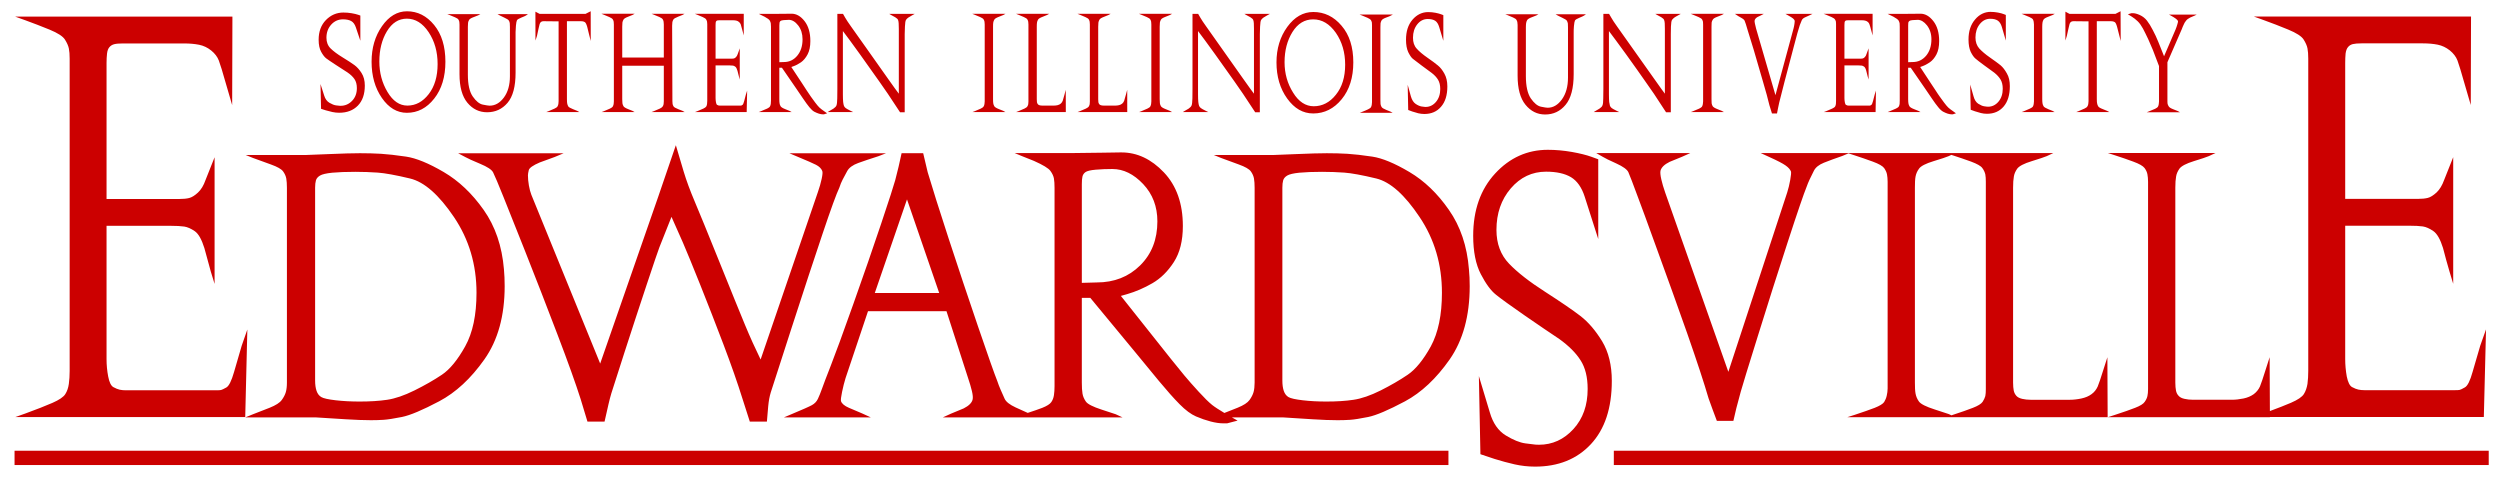 <?xml version="1.0" encoding="UTF-8" standalone="no"?>
<svg xmlns:rdf="http://www.w3.org/1999/02/22-rdf-syntax-ns#" xmlns="http://www.w3.org/2000/svg" xml:space="preserve" viewBox="0 0 193.512 37.248" version="1.1" xmlns:cc="http://creativecommons.org/ns#" xmlns:dc="http://purl.org/dc/elements/1.1/"><g transform="matrix(1.25 0 0 -1.25 -227.62 194.18)"><g><path d="m282.03 126.99h54.177m-153.21 0h88.792" stroke="#c00" stroke-width="0.886" fill="none"/><path d="m45.73 0.865l-0.394 0.201h-3.566l-0.319-0.168 0.004 2.236 0.117-0.359c0.019-0.064 0.057-0.243 0.116-0.541 0.057-0.297 0.112-0.467 0.162-0.508 0.048-0.043 0.087-0.068 0.117-0.076 0.029-0.009 0.064-0.014 0.109-0.014l1.17 0.012v5.982 0.084 0.111c0 0.072-0.005 0.145-0.017 0.215-0.013 0.071-0.036 0.135-0.067 0.191-0.031 0.056-0.106 0.111-0.223 0.166-0.115 0.056-0.273 0.126-0.474 0.205l-0.172 0.066h2.559l-0.163-0.09c-0.016-0.01-0.125-0.057-0.332-0.135-0.206-0.08-0.327-0.152-0.365-0.217-0.036-0.066-0.062-0.134-0.076-0.201-0.016-0.066-0.025-0.187-0.025-0.359v-6.031h0.998 0.049c0.03 0 0.074 0.002 0.134 0.006 0.059 0.004 0.124 0.022 0.194 0.059 0.07 0.035 0.134 0.16 0.195 0.371 0.044 0.185 0.088 0.367 0.133 0.547l0.14 0.549-0.004-2.303zm118.42 0l-0.39 0.201h-3.57l-0.31-0.168v2.236l0.11-0.359c0.02-0.064 0.06-0.243 0.12-0.541s0.11-0.467 0.16-0.508c0.05-0.043 0.09-0.068 0.12-0.076 0.03-0.009 0.06-0.014 0.11-0.014l1.17 0.012v5.982 0.084 0.111c0 0.072-0.01 0.145-0.02 0.215-0.01 0.071-0.03 0.135-0.07 0.191-0.03 0.056-0.1 0.111-0.22 0.166-0.11 0.056-0.27 0.126-0.47 0.205l-0.17 0.066h2.56l-0.17-0.09c-0.01-0.01-0.12-0.057-0.33-0.135-0.21-0.08-0.33-0.152-0.36-0.217-0.04-0.066-0.07-0.134-0.08-0.201-0.02-0.066-0.03-0.187-0.03-0.359v-6.031h1 0.05c0.03 0 0.08 0.002 0.13 0.006 0.06 0.004 0.13 0.022 0.2 0.059 0.07 0.035 0.13 0.16 0.19 0.371 0.05 0.185 0.09 0.367 0.14 0.547l0.14 0.549-0.01-2.303zm-132.64 0.004c-0.753 0-1.396 0.385-1.934 1.152-0.537 0.767-0.806 1.684-0.806 2.752 0 1.097 0.265 2.032 0.796 2.801 0.532 0.769 1.176 1.152 1.936 1.152 0.834 0 1.538-0.365 2.115-1.1 0.578-0.733 0.867-1.685 0.867-2.854 0-1.188-0.291-2.133-0.871-2.842-0.58-0.708-1.279-1.062-2.103-1.062zm122.59 0.043c-0.47 0-0.88 0.196-1.21 0.59-0.34 0.393-0.51 0.911-0.51 1.551 0 0.394 0.06 0.712 0.17 0.953 0.12 0.242 0.24 0.414 0.36 0.516 0.11 0.101 0.34 0.275 0.67 0.519s0.6 0.441 0.8 0.582c0.21 0.169 0.37 0.345 0.48 0.527 0.11 0.184 0.17 0.421 0.17 0.715 0 0.404-0.11 0.738-0.33 0.998s-0.49 0.391-0.8 0.391c-0.03 0-0.05 0.001-0.08-0.002-0.03-0.001-0.1-0.013-0.23-0.031-0.13-0.019-0.28-0.086-0.46-0.199-0.17-0.115-0.29-0.306-0.36-0.572l-0.26-0.91 0.04 1.951 0.33 0.119c0.15 0.052 0.31 0.097 0.46 0.135s0.31 0.057 0.47 0.057c0.54 0 0.97-0.188 1.29-0.561 0.32-0.374 0.48-0.899 0.48-1.578 0-0.39-0.07-0.718-0.23-0.986-0.15-0.269-0.31-0.478-0.49-0.631-0.19-0.152-0.46-0.353-0.82-0.602-0.36-0.25-0.63-0.484-0.83-0.701-0.19-0.217-0.29-0.499-0.29-0.844 0-0.412 0.11-0.756 0.33-1.035 0.22-0.276 0.49-0.416 0.81-0.416 0.25 0 0.44 0.045 0.58 0.137 0.14 0.092 0.25 0.257 0.32 0.49l0.31 1.061v-1.986l-0.16-0.062c-0.11-0.045-0.26-0.085-0.45-0.121-0.19-0.035-0.37-0.053-0.56-0.053zm-52.44 0.012c-0.78 0-1.45 0.384-2.008 1.15-0.558 0.769-0.838 1.684-0.838 2.75 0 1.096 0.276 2.03 0.829 2.799 0.557 0.769 1.217 1.154 2.017 1.154 0.86 0 1.6-0.368 2.2-1.101 0.6-0.733 0.9-1.684 0.9-2.852 0-1.186-0.3-2.132-0.91-2.84-0.6-0.708-1.33-1.061-2.19-1.061zm8.9 0.006c-0.47 0-0.88 0.196-1.22 0.59-0.34 0.393-0.5 0.911-0.5 1.551 0 0.394 0.06 0.713 0.17 0.955 0.12 0.241 0.23 0.412 0.35 0.514 0.12 0.101 0.35 0.275 0.68 0.519s0.59 0.441 0.79 0.582c0.22 0.169 0.38 0.345 0.49 0.527 0.11 0.184 0.17 0.421 0.17 0.715 0 0.404-0.11 0.737-0.33 0.998-0.22 0.26-0.49 0.391-0.8 0.391-0.03 0-0.06-0.001-0.08-0.004-0.03-0.001-0.11-0.013-0.24-0.031-0.12-0.019-0.28-0.084-0.45-0.197-0.17-0.115-0.29-0.306-0.37-0.572l-0.25-0.91 0.04 1.951 0.32 0.119c0.16 0.052 0.31 0.096 0.46 0.135 0.16 0.036 0.31 0.055 0.47 0.055 0.54 0 0.97-0.186 1.29-0.559 0.33-0.374 0.49-0.899 0.49-1.578 0-0.39-0.08-0.72-0.23-0.988-0.15-0.269-0.31-0.476-0.5-0.629-0.18-0.152-0.45-0.353-0.81-0.602-0.36-0.25-0.64-0.484-0.83-0.701-0.2-0.217-0.29-0.499-0.29-0.844 0-0.412 0.11-0.758 0.33-1.037 0.22-0.276 0.49-0.414 0.81-0.414 0.24 0 0.44 0.045 0.58 0.137 0.14 0.092 0.24 0.256 0.31 0.488l0.32 1.062v-1.986l-0.16-0.062c-0.12-0.045-0.27-0.085-0.45-0.121-0.19-0.035-0.37-0.053-0.56-0.053zm-83.964 0.035c-0.529 0-0.982 0.193-1.36 0.58-0.376 0.386-0.564 0.895-0.564 1.525 0 0.386 0.064 0.698 0.195 0.936 0.13 0.237 0.262 0.408 0.393 0.508 0.132 0.1 0.383 0.269 0.752 0.51 0.367 0.241 0.663 0.432 0.886 0.572 0.243 0.165 0.425 0.34 0.547 0.519 0.123 0.181 0.186 0.416 0.186 0.703 0 0.398-0.122 0.724-0.367 0.979-0.247 0.258-0.545 0.387-0.895 0.387-0.03 0-0.061-0.003-0.09-0.004-0.03-0.001-0.116-0.012-0.261-0.029-0.143-0.019-0.313-0.085-0.506-0.197s-0.33-0.299-0.41-0.56l-0.286-0.895 0.043 1.918 0.364 0.117c0.175 0.051 0.346 0.095 0.517 0.133 0.171 0.036 0.347 0.055 0.526 0.055 0.601 0 1.081-0.184 1.441-0.551 0.359-0.367 0.539-0.885 0.539-1.553 0-0.384-0.084-0.706-0.252-0.971-0.167-0.264-0.353-0.47-0.558-0.619-0.204-0.15-0.507-0.345-0.909-0.592-0.401-0.245-0.71-0.476-0.927-0.689-0.217-0.214-0.325-0.49-0.325-0.83 0-0.405 0.123-0.744 0.37-1.018 0.246-0.271 0.548-0.408 0.908-0.408 0.27 0 0.484 0.045 0.642 0.135 0.159 0.09 0.276 0.251 0.354 0.48l0.351 1.043v-1.951l-0.177-0.062c-0.129-0.044-0.297-0.084-0.506-0.119-0.208-0.035-0.415-0.051-0.621-0.051zm138.39 0.051l-0.27 0.084 0.3 0.182c0.16 0.096 0.31 0.218 0.46 0.361 0.15 0.144 0.28 0.333 0.41 0.568 0.12 0.236 0.26 0.505 0.4 0.809 0.14 0.304 0.26 0.58 0.36 0.83l0.48 1.258v2.541 0.084 0.111c0 0.07-0.01 0.143-0.02 0.213-0.01 0.071-0.03 0.133-0.06 0.19-0.03 0.056-0.11 0.113-0.22 0.168-0.12 0.056-0.28 0.124-0.48 0.201l-0.17 0.068h2.57l-0.16-0.09c-0.02-0.011-0.13-0.056-0.34-0.135-0.21-0.079-0.33-0.156-0.37-0.232-0.05-0.076-0.08-0.148-0.09-0.217-0.01-0.069-0.01-0.174-0.01-0.316v-2.883l1.12-2.576c0.03-0.085 0.07-0.189 0.13-0.312 0.05-0.122 0.11-0.232 0.19-0.324 0.07-0.094 0.18-0.175 0.32-0.246 0.12-0.048 0.23-0.096 0.34-0.145l0.17-0.084h-2.15l0.13 0.068c0.35 0.19 0.54 0.334 0.57 0.436 0.01 0.033-0.01 0.116-0.05 0.248-0.04 0.131-0.08 0.269-0.14 0.406l-0.89 2.068-0.44-1.1c-0.13-0.321-0.27-0.629-0.43-0.924-0.15-0.295-0.3-0.538-0.45-0.731s-0.34-0.336-0.55-0.434-0.4-0.146-0.55-0.146h-0.11zm-103.71 0.039c-0.03 0-0.182 0.001-0.459 0.006-0.276 0.004-0.512 0.006-0.705 0.006h-1.367l0.164 0.084c0.051 0.026 0.149 0.074 0.289 0.141 0.215 0.116 0.346 0.213 0.391 0.291 0.046 0.077 0.072 0.15 0.082 0.219 0.01 0.07 0.015 0.158 0.015 0.266v5.562 0.141c0 0.099-0.005 0.186-0.015 0.264-0.01 0.076-0.031 0.141-0.063 0.197-0.032 0.058-0.103 0.112-0.215 0.166-0.111 0.055-0.273 0.123-0.484 0.205l-0.174 0.068h2.555l-0.16-0.09c-0.014-0.007-0.124-0.052-0.33-0.133-0.205-0.08-0.329-0.157-0.371-0.231-0.043-0.072-0.07-0.15-0.08-0.229-0.013-0.079-0.018-0.187-0.018-0.32v-2.432h0.201l1.098 1.596c0.17 0.255 0.351 0.519 0.539 0.793 0.186 0.274 0.348 0.495 0.488 0.668 0.141 0.174 0.271 0.291 0.389 0.353 0.119 0.061 0.235 0.11 0.347 0.146 0.114 0.035 0.212 0.053 0.297 0.053h0.096l0.246-0.08-0.197-0.137c-0.19-0.131-0.325-0.236-0.406-0.314-0.082-0.079-0.188-0.206-0.321-0.381-0.132-0.175-0.246-0.331-0.34-0.467-0.093-0.135-0.201-0.295-0.322-0.478-0.121-0.185-0.237-0.365-0.353-0.543l-0.834-1.264 0.148-0.053c0.203-0.07 0.404-0.174 0.602-0.312 0.197-0.139 0.367-0.343 0.509-0.609 0.144-0.269 0.215-0.613 0.215-1.035 0-0.644-0.15-1.159-0.449-1.543-0.3-0.383-0.635-0.574-1.008-0.574zm87.381 0c-0.03 0-0.19 0.001-0.46 0.006-0.28 0.004-0.51 0.006-0.71 0.006h-1.37l0.17 0.084c0.05 0.026 0.15 0.074 0.29 0.141 0.21 0.116 0.34 0.213 0.39 0.291 0.04 0.077 0.07 0.15 0.08 0.219 0.01 0.07 0.01 0.158 0.01 0.266v5.562 0.141c0 0.099 0 0.186-0.01 0.264-0.01 0.076-0.03 0.141-0.06 0.197-0.03 0.058-0.11 0.112-0.22 0.166-0.11 0.055-0.27 0.123-0.48 0.205l-0.17 0.068h2.55l-0.16-0.09c-0.02-0.007-0.12-0.052-0.33-0.133-0.21-0.08-0.33-0.157-0.37-0.231-0.04-0.072-0.07-0.15-0.08-0.229-0.01-0.079-0.02-0.187-0.02-0.32v-2.432h0.2l1.1 1.596c0.17 0.255 0.35 0.519 0.54 0.793 0.18 0.274 0.35 0.495 0.49 0.668 0.14 0.174 0.27 0.291 0.39 0.353 0.12 0.061 0.23 0.11 0.34 0.146 0.12 0.035 0.22 0.053 0.3 0.053h0.1l0.24-0.08-0.19-0.137c-0.19-0.131-0.33-0.236-0.41-0.314-0.08-0.079-0.19-0.206-0.32-0.381s-0.25-0.331-0.34-0.467c-0.1-0.135-0.2-0.295-0.32-0.478-0.12-0.185-0.24-0.365-0.36-0.543l-0.83-1.264 0.15-0.053c0.2-0.07 0.4-0.174 0.6-0.312 0.2-0.139 0.37-0.343 0.51-0.609 0.14-0.269 0.21-0.613 0.21-1.035 0-0.644-0.15-1.159-0.45-1.543-0.3-0.383-0.63-0.574-1-0.574zm-102.08 0.012l0.17 0.068c0.142 0.056 0.285 0.116 0.428 0.18 0.142 0.064 0.231 0.123 0.267 0.183 0.037 0.06 0.06 0.122 0.069 0.182 0.01 0.06 0.013 0.13 0.013 0.213v0.109 0.105 5.524 0.092 0.121c0 0.071-0.005 0.14-0.017 0.207-0.013 0.068-0.035 0.13-0.065 0.184-0.03 0.055-0.104 0.11-0.222 0.166-0.118 0.056-0.275 0.124-0.473 0.203l-0.17 0.066h2.553l-0.16-0.09c-0.015-0.007-0.125-0.052-0.33-0.133-0.207-0.08-0.331-0.158-0.373-0.231-0.043-0.074-0.069-0.15-0.081-0.229-0.01-0.079-0.015-0.185-0.015-0.318v-2.588h3.219v2.588 0.172c0 0.083-0.006 0.154-0.016 0.213-0.009 0.059-0.031 0.115-0.065 0.174-0.034 0.058-0.109 0.116-0.224 0.172-0.115 0.056-0.273 0.124-0.473 0.203l-0.172 0.066h2.563l-0.16-0.09c-0.018-0.011-0.129-0.055-0.336-0.133-0.208-0.08-0.33-0.154-0.367-0.219-0.038-0.066-0.062-0.126-0.071-0.184-0.01-0.059-0.015-0.133-0.015-0.223v-0.152l-0.02-5.604v-0.078c0-0.117 0.006-0.207 0.018-0.274 0.011-0.065 0.036-0.131 0.076-0.201 0.04-0.069 0.163-0.144 0.369-0.223 0.206-0.079 0.318-0.123 0.338-0.135l0.162-0.09h-2.557l0.172 0.068c0.148 0.056 0.292 0.116 0.432 0.18 0.14 0.064 0.229 0.123 0.264 0.183 0.036 0.06 0.057 0.122 0.066 0.184 0.01 0.061 0.016 0.13 0.016 0.209v0.176 2.387h-3.219v-2.387c0-0.14 0.005-0.248 0.015-0.324 0.012-0.076 0.041-0.15 0.084-0.227 0.044-0.074 0.159-0.147 0.346-0.217 0.186-0.069 0.304-0.116 0.354-0.143l0.162-0.09h-2.555zm7.225 0l0.172 0.068c0.142 0.056 0.285 0.116 0.427 0.18 0.143 0.064 0.232 0.126 0.268 0.188 0.036 0.062 0.059 0.118 0.068 0.168 0.01 0.05 0.016 0.115 0.016 0.193v0.102 0.102 5.564 0.162c0 0.091-0.006 0.172-0.016 0.248-0.009 0.074-0.029 0.14-0.06 0.193-0.033 0.055-0.108 0.11-0.227 0.166-0.119 0.056-0.277 0.124-0.474 0.203l-0.174 0.066h4.002l0.037-1.664-0.1 0.314c-0.045 0.164-0.087 0.332-0.131 0.502-0.043 0.169-0.089 0.267-0.134 0.295-0.047 0.029-0.077 0.045-0.092 0.049-0.015 0.004-0.043 0.004-0.08 0.004h-0.08-0.084-1.239-0.09-0.08c-0.038 0-0.072-0.002-0.103-0.01-0.033-0.009-0.07-0.023-0.111-0.047-0.042-0.025-0.07-0.093-0.09-0.203-0.019-0.11-0.03-0.221-0.03-0.328v-2.523h1.106c0.105 0 0.186 0.004 0.242 0.014 0.056 0.009 0.118 0.037 0.182 0.086 0.065 0.048 0.119 0.155 0.166 0.318 0.036 0.149 0.072 0.296 0.111 0.439l0.066 0.236v-2.416l-0.156 0.436c-0.034 0.104-0.078 0.184-0.133 0.24-0.056 0.055-0.104 0.091-0.15 0.103-0.045 0.014-0.103 0.02-0.176 0.02h-0.092-0.091-1.075v-2.475-0.123c0-0.065 0.002-0.123 0.008-0.178 0.005-0.054 0.019-0.096 0.041-0.123 0.023-0.029 0.051-0.049 0.086-0.059 0.034-0.009 0.084-0.014 0.151-0.014h0.134 0.924c0.098 0 0.184 0.01 0.262 0.027 0.076 0.016 0.147 0.053 0.211 0.109 0.062 0.056 0.108 0.118 0.133 0.189 0.025 0.071 0.064 0.22 0.123 0.445l0.107 0.406 0.002-1.676h-3.777zm11.021 0v5.799c0 0.226-0.003 0.473-0.008 0.744-0.006 0.273-0.025 0.452-0.06 0.541-0.035 0.087-0.112 0.171-0.231 0.25-0.107 0.064-0.214 0.127-0.322 0.189l-0.129 0.08h1.975l-0.209-0.102c-0.189-0.094-0.316-0.164-0.377-0.213-0.061-0.049-0.105-0.105-0.129-0.17-0.025-0.062-0.044-0.161-0.061-0.297-0.013-0.134-0.021-0.331-0.021-0.59v-0.213-0.236-4.451c0.272 0.351 0.714 0.953 1.326 1.803 0.611 0.85 1.109 1.55 1.492 2.1 0.384 0.551 0.606 0.871 0.668 0.961 0.063 0.089 0.374 0.562 0.938 1.42h0.361v-5.828-0.074-0.144c0-0.105 0.006-0.301 0.018-0.586 0.011-0.284 0.039-0.46 0.088-0.525 0.048-0.065 0.104-0.12 0.171-0.168 0.067-0.046 0.163-0.104 0.288-0.172l0.21-0.117h-1.972l0.129 0.078c0.067 0.041 0.178 0.103 0.332 0.182 0.122 0.075 0.199 0.145 0.222 0.211 0.025 0.065 0.041 0.151 0.047 0.26 0.008 0.109 0.012 0.254 0.012 0.434v0.324 0.316 4.373c-0.095-0.116-0.383-0.515-0.865-1.197-0.483-0.681-1.025-1.449-1.625-2.299-0.602-0.85-1.005-1.421-1.211-1.707-0.204-0.286-0.355-0.514-0.453-0.684-0.098-0.171-0.153-0.269-0.166-0.291h-0.438zm10.451 0l0.174 0.068c0.143 0.056 0.285 0.116 0.43 0.18 0.142 0.064 0.232 0.123 0.267 0.183 0.037 0.06 0.06 0.122 0.069 0.182 0.01 0.06 0.015 0.13 0.015 0.213v0.109 0.105 5.524 0.092 0.121c0 0.071-0.007 0.14-0.019 0.207-0.011 0.068-0.033 0.13-0.063 0.184-0.031 0.055-0.105 0.11-0.222 0.166-0.119 0.056-0.277 0.124-0.473 0.203l-0.174 0.066h2.555l-0.16-0.09c-0.014-0.007-0.124-0.052-0.33-0.133-0.207-0.08-0.331-0.158-0.373-0.231-0.043-0.074-0.069-0.149-0.08-0.227-0.012-0.079-0.016-0.185-0.016-0.32v-5.604c0-0.139 0.004-0.246 0.016-0.322 0.011-0.077 0.04-0.153 0.084-0.229 0.043-0.075 0.16-0.147 0.347-0.217 0.186-0.069 0.304-0.116 0.354-0.143l0.162-0.09h-2.563zm3.389 0l0.174 0.068c0.142 0.056 0.283 0.116 0.426 0.18 0.142 0.064 0.231 0.123 0.267 0.183 0.035 0.06 0.06 0.122 0.069 0.182 0.01 0.06 0.015 0.13 0.015 0.213v0.109 0.105 5.562 0.191c0 0.081-0.005 0.15-0.015 0.201-0.009 0.052-0.031 0.107-0.065 0.166-0.032 0.059-0.109 0.116-0.226 0.172-0.118 0.056-0.274 0.124-0.471 0.203l-0.174 0.066h3.844l-0.004-1.723-0.098 0.371c-0.057 0.226-0.103 0.384-0.135 0.473-0.032 0.089-0.081 0.16-0.146 0.219-0.068 0.058-0.146 0.101-0.242 0.125-0.098 0.024-0.191 0.035-0.28 0.035h-0.921c-0.074 0-0.143-0.008-0.205-0.025-0.062-0.016-0.109-0.047-0.141-0.09-0.031-0.044-0.053-0.093-0.063-0.15s-0.013-0.136-0.013-0.229v-5.607c0-0.139 0.005-0.246 0.017-0.322 0.01-0.077 0.037-0.155 0.082-0.231 0.044-0.075 0.16-0.146 0.346-0.215 0.188-0.07 0.304-0.118 0.354-0.145l0.162-0.09h-2.557zm4.756 0l0.174 0.068c0.141 0.056 0.284 0.116 0.427 0.18 0.143 0.064 0.232 0.123 0.268 0.183 0.035 0.06 0.056 0.122 0.066 0.182 0.009 0.06 0.014 0.13 0.014 0.213v0.109 0.105 5.562 0.191c0 0.081-0.005 0.15-0.014 0.201-0.01 0.052-0.03 0.107-0.062 0.166-0.034 0.059-0.109 0.116-0.227 0.172-0.117 0.056-0.275 0.124-0.472 0.203l-0.174 0.066h3.844l-0.002-1.723-0.1 0.371c-0.059 0.226-0.102 0.384-0.135 0.473-0.031 0.089-0.08 0.16-0.146 0.219-0.066 0.058-0.148 0.101-0.244 0.125-0.097 0.024-0.188 0.035-0.276 0.035h-0.924c-0.075 0-0.142-0.008-0.205-0.025-0.062-0.016-0.109-0.047-0.14-0.09-0.032-0.044-0.053-0.093-0.063-0.15s-0.013-0.136-0.013-0.229v-5.607c0-0.139 0.004-0.246 0.015-0.322 0.011-0.077 0.04-0.155 0.084-0.231s0.16-0.146 0.346-0.215c0.186-0.07 0.305-0.118 0.355-0.145l0.161-0.09h-2.557zm4.756 0l0.174 0.068c0.142 0.056 0.286 0.116 0.429 0.18 0.143 0.064 0.233 0.123 0.268 0.183 0.036 0.06 0.058 0.122 0.068 0.182 0.009 0.06 0.014 0.13 0.014 0.213v0.109 0.105 5.524 0.092 0.121c0 0.071-0.005 0.14-0.018 0.207-0.011 0.068-0.033 0.13-0.062 0.184-0.031 0.055-0.105 0.11-0.223 0.166-0.119 0.056-0.276 0.124-0.473 0.203l-0.171 0.066h2.552l-0.16-0.09c-0.014-0.007-0.124-0.052-0.328-0.133-0.206-0.08-0.332-0.158-0.375-0.231-0.042-0.074-0.07-0.149-0.08-0.227-0.011-0.079-0.016-0.185-0.016-0.32v-5.604c0-0.139 0.005-0.246 0.016-0.322 0.01-0.077 0.04-0.153 0.084-0.229s0.16-0.147 0.348-0.217c0.186-0.069 0.303-0.116 0.353-0.143l0.16-0.09h-2.56zm4.138 0v5.799c0 0.226-0.001 0.473-0.007 0.744-0.007 0.273-0.026 0.452-0.061 0.541-0.035 0.087-0.11 0.171-0.228 0.25-0.108 0.064-0.216 0.127-0.325 0.189l-0.129 0.08h1.977l-0.211-0.102c-0.189-0.094-0.314-0.164-0.375-0.213-0.061-0.049-0.106-0.105-0.131-0.17-0.025-0.062-0.044-0.161-0.06-0.297-0.014-0.134-0.022-0.331-0.022-0.59v-0.213-0.236-4.451c0.273 0.351 0.713 0.953 1.326 1.803 0.612 0.85 1.111 1.55 1.494 2.1 0.383 0.551 0.605 0.871 0.666 0.961 0.063 0.089 0.375 0.562 0.938 1.42h0.361v-5.828-0.074-0.144c0-0.105 0.008-0.301 0.018-0.586 0.011-0.284 0.041-0.46 0.09-0.525 0.048-0.065 0.103-0.12 0.17-0.168 0.067-0.046 0.163-0.104 0.287-0.172l0.213-0.117h-1.973l0.127 0.078c0.069 0.041 0.18 0.103 0.334 0.182 0.122 0.075 0.196 0.145 0.221 0.211 0.025 0.065 0.042 0.151 0.048 0.26 0.008 0.109 0.01 0.254 0.01 0.434v0.324 0.316 4.373c-0.094-0.116-0.383-0.515-0.865-1.197-0.483-0.681-1.025-1.449-1.625-2.299-0.601-0.85-1.003-1.421-1.207-1.707-0.206-0.286-0.358-0.514-0.455-0.684-0.098-0.171-0.154-0.269-0.168-0.291h-0.438zm31.804 0v5.799c0 0.226 0 0.473-0.01 0.744 0 0.273-0.02 0.452-0.06 0.541-0.03 0.087-0.11 0.171-0.23 0.25-0.1 0.064-0.21 0.127-0.32 0.189l-0.13 0.08h1.98l-0.21-0.102c-0.19-0.094-0.32-0.164-0.38-0.213-0.06-0.049-0.1-0.105-0.13-0.17-0.02-0.062-0.04-0.161-0.06-0.297-0.01-0.134-0.02-0.331-0.02-0.59v-0.213-0.236-4.451c0.27 0.351 0.71 0.953 1.33 1.803 0.61 0.85 1.11 1.55 1.49 2.1 0.38 0.551 0.6 0.871 0.67 0.961 0.06 0.089 0.37 0.562 0.93 1.42h0.37v-5.828-0.074-0.144c0-0.105 0-0.301 0.01-0.586 0.01-0.284 0.04-0.46 0.09-0.525s0.11-0.12 0.17-0.168c0.07-0.046 0.16-0.104 0.29-0.172l0.21-0.117h-1.97l0.13 0.078c0.07 0.041 0.18 0.103 0.33 0.182 0.12 0.075 0.2 0.145 0.22 0.211 0.03 0.065 0.04 0.151 0.05 0.26 0.01 0.109 0.01 0.254 0.01 0.434v0.324 0.316 4.373c-0.09-0.116-0.38-0.515-0.86-1.197-0.49-0.681-1.03-1.449-1.63-2.299s-1-1.421-1.21-1.707c-0.2-0.286-0.36-0.514-0.45-0.684-0.1-0.171-0.16-0.269-0.17-0.291h-0.44zm6.77 0l0.17 0.068c0.14 0.056 0.29 0.116 0.43 0.18 0.14 0.064 0.23 0.123 0.27 0.183 0.03 0.06 0.06 0.122 0.07 0.182 0 0.06 0.01 0.13 0.01 0.213v0.109 0.105 5.524 0.092 0.121c0 0.071-0.01 0.14-0.02 0.207s-0.03 0.13-0.06 0.184c-0.03 0.055-0.11 0.11-0.22 0.166-0.12 0.056-0.28 0.124-0.48 0.203l-0.17 0.066h2.56l-0.16-0.09c-0.02-0.007-0.13-0.052-0.33-0.133-0.21-0.08-0.33-0.158-0.38-0.231-0.04-0.074-0.07-0.149-0.08-0.227-0.01-0.079-0.01-0.185-0.01-0.32v-5.604c0-0.139 0-0.246 0.01-0.322 0.01-0.077 0.04-0.153 0.09-0.229 0.04-0.075 0.15-0.147 0.34-0.217 0.19-0.069 0.31-0.116 0.36-0.143l0.16-0.09h-2.56zm3.41 0l0.16 0.107c0.05 0.04 0.16 0.105 0.32 0.193 0.16 0.087 0.26 0.171 0.28 0.25 0.03 0.079 0.06 0.161 0.09 0.25 0.03 0.089 0.08 0.244 0.14 0.467 0.07 0.224 0.23 0.733 0.47 1.525 0.23 0.792 0.47 1.594 0.7 2.404 0.24 0.81 0.41 1.432 0.51 1.867 0.06 0.217 0.13 0.433 0.2 0.646h0.39c0.02-0.101 0.04-0.223 0.07-0.365s0.06-0.3 0.1-0.473 0.18-0.709 0.41-1.611c0.23-0.901 0.47-1.799 0.71-2.691 0.23-0.892 0.38-1.419 0.44-1.58 0.02-0.084 0.05-0.16 0.08-0.229 0.02-0.07 0.06-0.154 0.1-0.25 0.04-0.099 0.12-0.175 0.24-0.232 0.12-0.059 0.26-0.123 0.43-0.195l0.17-0.084h-2.1l0.2 0.113c0.19 0.105 0.32 0.185 0.39 0.244 0.07 0.058 0.11 0.116 0.13 0.176 0 0.034 0 0.117-0.02 0.244-0.02 0.127-0.04 0.245-0.07 0.353l-1.4 5.166-1.5-5.16c-0.04-0.14-0.07-0.266-0.09-0.381-0.03-0.115-0.03-0.198-0.02-0.25 0.02-0.094 0.09-0.179 0.21-0.254 0.1-0.049 0.2-0.097 0.3-0.146l0.2-0.105h-2.24zm6.88 0l0.18 0.068c0.14 0.056 0.28 0.116 0.42 0.18 0.15 0.064 0.23 0.126 0.27 0.188 0.04 0.062 0.06 0.118 0.07 0.168s0.01 0.115 0.01 0.193v0.102 0.102 5.564 0.162c0 0.091 0 0.172-0.01 0.248-0.01 0.074-0.03 0.14-0.06 0.193-0.03 0.055-0.11 0.11-0.23 0.166-0.12 0.056-0.28 0.124-0.47 0.203l-0.18 0.066h4.01l0.03-1.664-0.1 0.314c-0.04 0.164-0.09 0.332-0.13 0.502-0.04 0.169-0.09 0.267-0.13 0.295-0.05 0.029-0.08 0.045-0.09 0.049-0.02 0.004-0.05 0.004-0.08 0.004h-0.09-0.08-1.24-0.09-0.08c-0.04 0-0.07-0.002-0.1-0.01-0.03-0.009-0.07-0.023-0.11-0.047-0.04-0.025-0.07-0.093-0.09-0.203s-0.03-0.221-0.03-0.328v-2.523h1.1c0.11 0 0.19 0.004 0.25 0.014 0.05 0.009 0.11 0.037 0.18 0.086 0.06 0.048 0.12 0.155 0.16 0.318 0.04 0.149 0.08 0.296 0.11 0.439l0.07 0.236v-2.416l-0.16 0.436c-0.03 0.104-0.07 0.184-0.13 0.24-0.05 0.055-0.1 0.091-0.15 0.103-0.04 0.014-0.1 0.02-0.17 0.02h-0.1-0.09-1.07v-2.475-0.123c0-0.065 0-0.123 0.01-0.178 0-0.054 0.01-0.096 0.04-0.123 0.02-0.029 0.05-0.049 0.08-0.059 0.04-0.009 0.09-0.014 0.15-0.014h0.14 0.92c0.1 0 0.19 0.01 0.26 0.027 0.08 0.016 0.15 0.053 0.22 0.109 0.06 0.056 0.1 0.118 0.12 0.189 0.03 0.071 0.07 0.22 0.13 0.445l0.11 0.406v-1.676h-3.78zm15.32 0l0.17 0.068c0.14 0.056 0.29 0.116 0.43 0.18 0.14 0.064 0.23 0.123 0.27 0.183 0.03 0.06 0.05 0.122 0.06 0.182s0.02 0.13 0.02 0.213v0.109 0.105 5.524 0.092 0.121c0 0.071-0.01 0.14-0.02 0.207s-0.03 0.13-0.06 0.184c-0.03 0.055-0.11 0.11-0.23 0.166-0.11 0.056-0.27 0.124-0.47 0.203l-0.17 0.066h2.55l-0.16-0.09c-0.01-0.007-0.12-0.052-0.33-0.133-0.2-0.08-0.33-0.158-0.37-0.231-0.04-0.074-0.07-0.149-0.08-0.227-0.01-0.079-0.02-0.185-0.02-0.32v-5.604c0-0.139 0.01-0.246 0.02-0.322 0.01-0.077 0.04-0.153 0.08-0.229 0.05-0.075 0.16-0.147 0.35-0.217 0.19-0.069 0.31-0.116 0.36-0.143l0.16-0.09h-2.56zm-121.87 0.021l0.172 0.066c0.142 0.056 0.285 0.115 0.428 0.178 0.142 0.062 0.231 0.121 0.267 0.18 0.035 0.058 0.058 0.119 0.068 0.178 0.01 0.059 0.014 0.129 0.014 0.209v0.107 0.1 3.635c0 0.98 0.204 1.716 0.611 2.207 0.408 0.491 0.916 0.736 1.522 0.736 0.641 0 1.17-0.242 1.584-0.729 0.415-0.486 0.623-1.265 0.623-2.336v-3.148c0-0.102 0.009-0.264 0.027-0.484 0.02-0.22 0.047-0.362 0.08-0.426 0.035-0.061 0.148-0.13 0.338-0.205 0.192-0.076 0.313-0.128 0.362-0.162l0.152-0.105h-2.356l0.174 0.1c0.055 0.033 0.176 0.091 0.364 0.176s0.301 0.159 0.339 0.223c0.038 0.064 0.062 0.131 0.071 0.201 0.007 0.07 0.011 0.167 0.011 0.291v0.066 3.75c0 0.675-0.154 1.222-0.464 1.645-0.313 0.422-0.68 0.633-1.104 0.633-0.086 0-0.26-0.026-0.525-0.08-0.267-0.052-0.528-0.263-0.782-0.629-0.255-0.366-0.38-0.929-0.38-1.686v-3.709c0-0.135 0.005-0.241 0.015-0.316 0.011-0.075 0.039-0.149 0.084-0.223 0.044-0.074 0.16-0.143 0.348-0.211 0.189-0.069 0.307-0.116 0.357-0.141l0.164-0.09h-2.564zm81.901 0.012l0.17 0.066c0.14 0.056 0.28 0.118 0.43 0.182 0.14 0.064 0.23 0.123 0.26 0.183 0.04 0.06 0.06 0.12 0.07 0.18s0.02 0.132 0.02 0.215v0.109 0.103 3.711c0 1.001 0.2 1.751 0.61 2.254 0.41 0.501 0.91 0.754 1.52 0.754 0.64 0 1.17-0.249 1.58-0.744 0.42-0.497 0.63-1.294 0.63-2.389v-3.215c0-0.105 0-0.27 0.02-0.494 0.02-0.225 0.05-0.37 0.08-0.434 0.04-0.064 0.15-0.135 0.34-0.211 0.19-0.077 0.31-0.132 0.36-0.166l0.15-0.105h-2.35l0.17 0.1c0.06 0.034 0.18 0.095 0.37 0.182 0.19 0.086 0.3 0.16 0.34 0.227 0.03 0.065 0.06 0.133 0.07 0.205 0.01 0.071 0.01 0.171 0.01 0.299v0.066 3.828c0 0.69-0.16 1.25-0.47 1.682-0.31 0.43-0.68 0.646-1.1 0.646-0.09 0-0.26-0.026-0.52-0.08-0.27-0.055-0.53-0.271-0.79-0.644-0.25-0.375-0.38-0.948-0.38-1.721v-3.789c0-0.138 0.01-0.246 0.02-0.322 0.01-0.077 0.04-0.153 0.08-0.229 0.05-0.075 0.16-0.148 0.35-0.217 0.19-0.07 0.31-0.116 0.36-0.142l0.16-0.09h-2.56zm-11.27 0.025l0.17 0.066c0.14 0.056 0.29 0.116 0.43 0.18 0.14 0.064 0.23 0.126 0.27 0.185 0.03 0.06 0.06 0.12 0.07 0.18 0 0.06 0.01 0.132 0.01 0.215v0.109 0.104 5.523 0.094 0.121c0 0.071-0.01 0.14-0.02 0.207s-0.03 0.128-0.06 0.182c-0.03 0.055-0.11 0.112-0.23 0.168-0.11 0.056-0.27 0.122-0.47 0.201l-0.17 0.068h2.55l-0.16-0.09c-0.01-0.007-0.12-0.052-0.33-0.133-0.2-0.08-0.33-0.158-0.37-0.231-0.04-0.074-0.07-0.148-0.08-0.227-0.01-0.079-0.01-0.186-0.01-0.322v-5.602c0-0.139 0-0.246 0.01-0.322 0.01-0.077 0.04-0.153 0.08-0.229 0.05-0.075 0.16-0.147 0.35-0.217 0.19-0.069 0.31-0.116 0.35-0.143l0.17-0.09h-2.56zm69.21 0.15l0.76 0.275c0.64 0.229 1.27 0.476 1.9 0.734 0.63 0.26 1.03 0.516 1.19 0.767 0.16 0.253 0.26 0.481 0.3 0.686 0.04 0.207 0.06 0.471 0.06 0.791v0.414 0.412 22.68 0.663c0 0.368-0.02 0.703-0.06 1.008-0.05 0.305-0.14 0.57-0.28 0.791-0.14 0.223-0.47 0.447-1 0.676-0.4 0.178-1.01 0.407-1.63 0.64l-0.02-4.168-0.32 1c-0.19 0.607-0.33 1.029-0.43 1.268-0.11 0.238-0.27 0.434-0.48 0.592-0.22 0.156-0.48 0.269-0.79 0.334-0.32 0.066-0.62 0.099-0.9 0.099h-3.01c-0.24 0-0.46-0.024-0.66-0.07-0.21-0.045-0.36-0.124-0.46-0.24-0.11-0.116-0.17-0.252-0.2-0.408-0.03-0.157-0.05-0.361-0.05-0.614v-15.076c0-0.372 0.02-0.663 0.06-0.869 0.03-0.207 0.12-0.41 0.26-0.611 0.15-0.201 0.52-0.398 1.12-0.584 0.61-0.186 0.99-0.315 1.15-0.385l0.52-0.242h-8.33l0.56 0.181c0.47 0.152 0.94 0.312 1.4 0.483 0.47 0.171 0.76 0.339 0.88 0.5s0.19 0.323 0.22 0.484c0.03 0.162 0.05 0.351 0.05 0.573v0.294 0.282 14.959 0.515c0 0.222-0.02 0.402-0.05 0.543-0.03 0.142-0.1 0.291-0.21 0.446-0.1 0.157-0.35 0.311-0.74 0.462-0.38 0.15-0.9 0.331-1.55 0.543l-0.56 0.182h12.54v-0.014h16.56l0.17-6.781-0.45 1.268c-0.19 0.664-0.39 1.337-0.59 2.023-0.19 0.686-0.39 1.087-0.6 1.199-0.2 0.114-0.33 0.179-0.4 0.194s-0.19 0.021-0.36 0.021h-0.36-0.38-5.52-0.39-0.36c-0.17 0-0.33-0.015-0.47-0.045s-0.31-0.095-0.49-0.195c-0.18-0.099-0.32-0.374-0.41-0.826-0.08-0.45-0.12-0.898-0.12-1.342v-10.322h4.93c0.47 0 0.83 0.019 1.08 0.056 0.25 0.039 0.52 0.159 0.81 0.358s0.54 0.634 0.75 1.307c0.16 0.612 0.32 1.216 0.5 1.814l0.29 0.961v-9.801l-0.7 1.76c-0.15 0.422-0.35 0.746-0.59 0.973-0.25 0.226-0.47 0.365-0.67 0.417-0.2 0.053-0.47 0.079-0.79 0.079h-0.41-0.41-4.79v-10.028-0.504c0-0.259 0.01-0.497 0.03-0.719 0.03-0.22 0.09-0.387 0.19-0.502 0.09-0.115 0.22-0.19 0.37-0.229 0.16-0.039 0.38-0.057 0.68-0.057h0.61 4.12c0.43 0 0.82 0.034 1.16 0.102 0.34 0.069 0.65 0.218 0.94 0.445 0.28 0.23 0.48 0.487 0.59 0.777s0.29 0.891 0.55 1.805l0.48 1.645 0.02-6.852h-16.81zm-173.28 0.008l0.766 0.275c0.631 0.229 1.264 0.474 1.897 0.732 0.631 0.26 1.025 0.516 1.184 0.768 0.159 0.253 0.26 0.482 0.303 0.688 0.043 0.207 0.062 0.471 0.062 0.791v0.412 0.412 22.68 0.664c0 0.368-0.022 0.705-0.064 1.01s-0.134 0.568-0.275 0.789c-0.14 0.222-0.472 0.446-0.996 0.676-0.525 0.228-1.227 0.506-2.106 0.826l-0.769 0.273h17.8l0.164-6.779-0.441 1.268c-0.198 0.663-0.392 1.337-0.588 2.023-0.197 0.686-0.396 1.087-0.6 1.199-0.202 0.114-0.338 0.177-0.406 0.192-0.067 0.015-0.185 0.023-0.357 0.023h-0.36-0.377-5.523-0.396-0.358c-0.171 0-0.33-0.015-0.471-0.045-0.141-0.031-0.303-0.097-0.488-0.197-0.184-0.1-0.32-0.374-0.406-0.826-0.085-0.45-0.127-0.898-0.127-1.342v-10.322h4.935c0.468 0 0.827 0.021 1.079 0.058 0.252 0.039 0.523 0.157 0.812 0.356 0.288 0.198 0.536 0.636 0.746 1.308 0.16 0.613 0.325 1.215 0.496 1.813l0.295 0.963v-9.803l-0.701 1.762c-0.147 0.422-0.343 0.746-0.588 0.972-0.245 0.227-0.469 0.366-0.672 0.418-0.202 0.053-0.464 0.078-0.783 0.078h-0.414-0.414-4.791v-10.029-0.502c0-0.259 0.013-0.499 0.037-0.721 0.025-0.22 0.085-0.385 0.184-0.5 0.098-0.115 0.223-0.192 0.377-0.231 0.154-0.039 0.378-0.057 0.672-0.057h0.61 4.123c0.43 0 0.818 0.034 1.16 0.102 0.344 0.069 0.657 0.218 0.939 0.445 0.283 0.23 0.479 0.487 0.59 0.777 0.11 0.29 0.296 0.893 0.553 1.807l0.479 1.643 0.019-6.85h-16.808zm30.314 0.156c0.659 0 1.219 0.35 1.684 1.045 0.463 0.695 0.695 1.516 0.695 2.469 0 0.96-0.23 1.735-0.688 2.326-0.46 0.593-1.009 0.889-1.652 0.889-0.606 0-1.119-0.35-1.539-1.053s-0.631-1.489-0.631-2.359c0-0.906 0.195-1.687 0.586-2.338 0.393-0.652 0.907-0.979 1.545-0.979zm70.158 0.055c0.68 0 1.26 0.346 1.75 1.041 0.48 0.695 0.72 1.518 0.72 2.469 0 0.959-0.24 1.735-0.72 2.326-0.47 0.593-1.05 0.889-1.71 0.889-0.63 0-1.17-0.352-1.6-1.055-0.441-0.701-0.661-1.487-0.661-2.356 0-0.906 0.206-1.685 0.611-2.338 0.41-0.651 0.94-0.977 1.61-0.977zm-40.601 0.035c0.263 0 0.507 0.145 0.732 0.434 0.225 0.29 0.338 0.648 0.338 1.074 0 0.519-0.137 0.943-0.41 1.27-0.273 0.328-0.617 0.49-1.031 0.49l-0.354 0.012v-2.779-0.062c0-0.094 0.004-0.166 0.014-0.219 0.008-0.052 0.034-0.095 0.072-0.129 0.039-0.034 0.12-0.056 0.242-0.068 0.125-0.014 0.257-0.021 0.397-0.021zm87.381 0c0.26 0 0.5 0.145 0.73 0.434 0.22 0.29 0.34 0.648 0.34 1.074 0 0.519-0.14 0.943-0.41 1.27-0.28 0.328-0.62 0.49-1.04 0.49l-0.35 0.012v-2.779-0.062c0-0.094 0.01-0.166 0.01-0.219 0.01-0.052 0.04-0.095 0.08-0.129 0.04-0.034 0.12-0.056 0.24-0.068 0.12-0.014 0.26-0.021 0.4-0.021zm-96.118 9.707l-1.365 3.987-4.492 12.914-5.328-13.067c-0.079-0.202-0.143-0.444-0.192-0.728-0.048-0.283-0.072-0.539-0.072-0.772 0-0.101 0.023-0.237 0.066-0.408 0.044-0.172 0.325-0.369 0.844-0.592 0.381-0.141 0.769-0.282 1.16-0.424l0.69-0.287h-8.162l0.543 0.287c0.196 0.112 0.58 0.286 1.152 0.524 0.573 0.237 0.911 0.461 1.014 0.674 0.102 0.211 0.202 0.436 0.3 0.674 0.098 0.237 0.269 0.656 0.514 1.257 0.244 0.602 0.791 1.97 1.637 4.106s1.686 4.295 2.517 6.476c0.833 2.182 1.433 3.857 1.805 5.03l0.527 1.742h1.323c0.137-0.606 0.24-1.059 0.308-1.358 0.069-0.297 0.142-0.578 0.221-0.841 0.078-0.263 0.417-1.321 1.02-3.18 0.602-1.859 1.175-3.612 1.724-5.258 0.548-1.646 0.871-2.596 0.969-2.849l0.939-2.364 0.881 1.985c0.294 0.677 0.741 1.77 1.344 3.275 0.601 1.505 1.201 3.042 1.797 4.613 0.596 1.57 1.091 2.98 1.482 4.233l0.559 1.744h1.322c0.029-0.384 0.063-0.781 0.102-1.19 0.038-0.408 0.104-0.764 0.197-1.068 0.092-0.302 0.625-1.949 1.594-4.939 0.968-2.989 1.775-5.443 2.422-7.362 0.645-1.918 1.076-3.101 1.291-3.545 0.078-0.242 0.164-0.451 0.257-0.629 0.093-0.176 0.211-0.395 0.352-0.658 0.142-0.262 0.429-0.472 0.859-0.629 0.432-0.156 0.949-0.332 1.555-0.523l0.588-0.227h-7.471l0.721 0.305c0.635 0.263 1.076 0.456 1.326 0.582 0.25 0.128 0.414 0.286 0.492 0.479 0.039 0.091 0.024 0.294-0.045 0.613-0.068 0.319-0.165 0.658-0.293 1.023l-4.433 12.961c-0.42-0.86-0.825-1.754-1.211-2.685-0.386-0.932-1.044-2.549-1.973-4.856-0.93-2.306-1.571-3.875-1.924-4.705-0.351-0.829-0.633-1.591-0.843-2.285-0.21-0.692-0.413-1.377-0.61-2.055zm67.498 0.354c-1.59 0-2.95 0.611-4.08 1.834-1.13 1.224-1.7 2.832-1.7 4.824 0 1.224 0.2 2.214 0.59 2.965s0.78 1.284 1.18 1.598c0.39 0.315 1.14 0.856 2.24 1.619 1.11 0.763 1.99 1.366 2.66 1.808 0.73 0.527 1.28 1.073 1.64 1.643 0.37 0.571 0.55 1.312 0.55 2.221 0 1.26-0.36 2.293-1.1 3.103s-1.63 1.215-2.67 1.215c-0.1 0-0.19-0.004-0.27-0.01-0.09-0.005-0.35-0.037-0.78-0.096-0.43-0.057-0.94-0.263-1.52-0.617-0.58-0.355-0.99-0.946-1.23-1.771l-0.85-2.822 0.12 6.048 1.1 0.368c0.52 0.162 1.04 0.303 1.55 0.419 0.52 0.115 1.04 0.174 1.58 0.174 1.8 0 3.24-0.579 4.32-1.738s1.62-2.792 1.62-4.9c0-1.212-0.25-2.232-0.75-3.065-0.51-0.834-1.07-1.486-1.68-1.957s-1.53-1.094-2.73-1.869c-1.21-0.774-2.14-1.5-2.79-2.176-0.65-0.675-0.98-1.547-0.98-2.617 0-1.281 0.37-2.352 1.11-3.215 0.74-0.861 1.65-1.293 2.73-1.293 0.81 0 1.45 0.142 1.93 0.426 0.47 0.286 0.83 0.788 1.06 1.508l1.05 3.281v-6.174l-0.53-0.193c-0.39-0.14-0.89-0.264-1.51-0.375-0.63-0.11-1.25-0.166-1.86-0.166zm-33.008 0.201c-0.097 0-0.597 0.007-1.5 0.023-0.901 0.018-1.666 0.028-2.294 0.028h-4.471l0.541 0.226c0.171 0.07 0.488 0.197 0.949 0.379 0.704 0.313 1.131 0.57 1.279 0.778 0.15 0.206 0.241 0.404 0.272 0.589 0.031 0.188 0.047 0.427 0.047 0.719v14.969 0.379c0 0.261-0.016 0.497-0.047 0.703-0.031 0.207-0.1 0.385-0.205 0.535-0.103 0.153-0.338 0.302-0.703 0.447-0.257 0.103-0.7 0.249-1.121 0.389-0.269-0.12-0.561-0.251-0.942-0.426-0.457-0.212-0.74-0.435-0.847-0.672-0.108-0.237-0.212-0.469-0.309-0.695-0.1-0.227-0.185-0.451-0.258-0.672-0.215-0.534-0.713-1.945-1.494-4.232-0.781-2.288-1.537-4.552-2.27-6.793-0.732-2.243-1.273-3.957-1.625-5.145l-0.347-1.466h-1.672c-0.081 0.382-0.158 0.729-0.231 1.041-0.071 0.313-0.158 0.661-0.261 1.044s-0.466 1.506-1.09 3.37c-0.625 1.863-1.343 3.94-2.156 6.226-0.813 2.288-1.392 3.871-1.739 4.752-0.346 0.883-0.574 1.481-0.685 1.799-0.113 0.317-0.22 0.581-0.319 0.787-0.098 0.206-0.253 0.367-0.464 0.482-0.21 0.117-0.752 0.355-1.623 0.719l-0.538 0.227h6.721l-0.66-0.303c-0.341-0.141-0.683-0.286-1.029-0.437-0.347-0.15-0.551-0.323-0.614-0.514-0.027-0.091-0.001-0.331 0.081-0.719 0.081-0.387 0.17-0.742 0.269-1.064l1.738-5.18h6.076l1.668 5.164c0.127 0.373 0.227 0.712 0.299 1.014s0.089 0.524 0.053 0.664c-0.062 0.252-0.292 0.478-0.687 0.679-0.332 0.142-0.66 0.277-0.983 0.407l-0.633 0.289h5.532 1.755 6.62l-0.528-0.244c-0.045-0.02-0.406-0.138-1.082-0.356-0.675-0.219-1.084-0.425-1.223-0.621-0.14-0.199-0.227-0.403-0.263-0.615-0.036-0.213-0.053-0.5-0.053-0.865v-6.551h0.656l3.561 4.306c0.556 0.685 1.141 1.394 1.752 2.129 0.61 0.735 1.143 1.335 1.601 1.799s0.883 0.777 1.268 0.944c0.386 0.166 0.762 0.296 1.131 0.392 0.367 0.095 0.69 0.143 0.969 0.143h0.31l0.809-0.211-0.444-0.25h3.94c0.811 0.051 1.591 0.101 2.331 0.148 0.74 0.046 1.38 0.071 1.92 0.071 0.33 0 0.65-0.01 0.96-0.03s0.78-0.094 1.4-0.219c0.62-0.126 1.57-0.531 2.85-1.212 1.27-0.682 2.42-1.762 3.46-3.245 1.03-1.482 1.55-3.373 1.55-5.673 0-0.464-0.02-0.897-0.06-1.301-0.14-1.795-0.66-3.329-1.55-4.6-0.88-1.27-1.9-2.246-3.05-2.928-1.15-0.681-2.11-1.079-2.88-1.195-0.77-0.115-1.41-0.187-1.92-0.219-0.51-0.03-1.04-0.044-1.6-0.044-0.54 0-1.34 0.022-2.39 0.068-1.05 0.047-1.638 0.07-1.758 0.07h-4.597l0.555 0.227c0.433 0.161 0.894 0.331 1.382 0.508 0.489 0.176 0.799 0.355 0.928 0.535 0.13 0.182 0.21 0.366 0.242 0.552 0.033 0.187 0.049 0.425 0.049 0.717v15.076c0 0.293-0.028 0.539-0.082 0.735-0.056 0.196-0.16 0.402-0.312 0.613-0.153 0.213-0.459 0.411-0.92 0.598-0.361 0.145-0.695 0.276-1.028 0.406-0.408-0.245-0.747-0.461-0.949-0.623-0.265-0.214-0.611-0.554-1.041-1.025-0.431-0.47-0.8-0.889-1.105-1.254s-0.655-0.795-1.049-1.291c-0.396-0.495-0.782-0.981-1.158-1.457l-2.709-3.411 0.482-0.136c0.661-0.192 1.315-0.473 1.959-0.846 0.642-0.372 1.197-0.919 1.662-1.641 0.464-0.72 0.695-1.648 0.695-2.787 0-1.732-0.488-3.118-1.466-4.15-0.979-1.033-2.075-1.547-3.288-1.547zm36.748 0.049l0.5 0.287c0.18 0.111 0.53 0.285 1.06 0.521 0.52 0.238 0.83 0.461 0.93 0.672 0.09 0.213 0.18 0.437 0.27 0.674 0.09 0.236 0.25 0.656 0.47 1.256 0.23 0.599 0.73 1.965 1.5 4.098 0.78 2.131 1.55 4.285 2.32 6.463 0.76 2.176 1.31 3.851 1.65 5.021 0.21 0.584 0.42 1.163 0.64 1.738h1.28c0.06-0.272 0.14-0.6 0.23-0.982 0.1-0.384 0.21-0.808 0.34-1.272 0.13-0.463 0.57-1.907 1.33-4.332 0.75-2.425 1.52-4.835 2.3-7.234s1.27-3.814 1.45-4.248c0.08-0.221 0.16-0.426 0.25-0.613s0.2-0.41 0.33-0.672c0.13-0.263 0.39-0.473 0.78-0.629s0.86-0.33 1.42-0.522l0.48-0.201 0.48 0.156c0.47 0.152 0.93 0.312 1.4 0.483s0.76 0.339 0.88 0.5c0.11 0.161 0.19 0.323 0.22 0.484 0.03 0.162 0.05 0.351 0.05 0.573v0.294 0.282 14.853 0.25 0.324c0 0.193-0.03 0.38-0.07 0.561s-0.11 0.344-0.2 0.49c-0.1 0.146-0.35 0.296-0.73 0.447-0.39 0.15-0.91 0.331-1.55 0.543l-0.57 0.182h7.61 0.77 11.77l-0.02-4.641-0.32 1c-0.19 0.607-0.33 1.029-0.43 1.268-0.11 0.238-0.26 0.434-0.48 0.592-0.21 0.156-0.48 0.269-0.79 0.334-0.31 0.066-0.61 0.099-0.9 0.099h-3.01c-0.24 0-0.46-0.024-0.66-0.07-0.2-0.045-0.36-0.124-0.46-0.24s-0.17-0.252-0.2-0.408c-0.03-0.157-0.05-0.361-0.05-0.614v-15.076c0-0.372 0.02-0.663 0.06-0.869 0.03-0.207 0.12-0.41 0.26-0.611 0.15-0.201 0.52-0.398 1.13-0.584 0.6-0.186 0.99-0.315 1.15-0.385l0.52-0.242h-7.58-0.76-7.46-0.15-6.71l0.66 0.303c0.63 0.282 1.05 0.502 1.27 0.658s0.36 0.314 0.42 0.474c0.02 0.092 0 0.308-0.06 0.651-0.06 0.344-0.14 0.662-0.23 0.953l-4.56 13.896-4.89-13.88c-0.13-0.373-0.23-0.714-0.3-1.022-0.07-0.307-0.09-0.532-0.06-0.672 0.07-0.252 0.3-0.479 0.71-0.681 0.32-0.132 0.64-0.262 0.96-0.393l0.64-0.287h-7.29zm-95.689 0.014c-0.541 0-1.345 0.022-2.41 0.068-1.066 0.047-1.66 0.07-1.781 0.07h-4.653l0.559 0.227c0.437 0.161 0.905 0.331 1.398 0.508 0.494 0.176 0.808 0.355 0.938 0.535 0.131 0.182 0.213 0.366 0.246 0.552 0.032 0.187 0.049 0.425 0.049 0.717v15.076c0 0.293-0.028 0.539-0.084 0.735s-0.161 0.402-0.315 0.613c-0.153 0.213-0.463 0.411-0.929 0.598-0.467 0.186-0.91 0.358-1.33 0.519l-0.561 0.229h5.426c0.821 0.051 1.609 0.101 2.361 0.148 0.753 0.046 1.4 0.071 1.942 0.071 0.336 0 0.66-0.01 0.974-0.03 0.313-0.02 0.786-0.094 1.416-0.219 0.631-0.126 1.591-0.531 2.881-1.212 1.29-0.682 2.458-1.762 3.504-3.245 1.047-1.482 1.57-3.373 1.57-5.673 0-0.464-0.019-0.897-0.056-1.301-0.149-1.795-0.673-3.329-1.571-4.6-0.896-1.27-1.926-2.246-3.09-2.928-1.163-0.681-2.136-1.079-2.916-1.195-0.78-0.115-1.427-0.187-1.941-0.219-0.514-0.03-1.057-0.044-1.627-0.044zm123.18 0.13l0.12 0.037c0.47 0.152 0.94 0.312 1.41 0.483 0.46 0.171 0.76 0.339 0.87 0.5 0.12 0.161 0.19 0.323 0.23 0.484 0.03 0.162 0.04 0.351 0.04 0.573v0.294 0.282 14.959 0.515c0 0.222-0.01 0.402-0.04 0.543-0.04 0.142-0.11 0.291-0.21 0.446-0.11 0.157-0.36 0.311-0.75 0.462-0.38 0.15-0.9 0.331-1.55 0.543l-0.11 0.038-0.21-0.098c-0.05-0.019-0.41-0.137-1.08-0.354-0.68-0.217-1.09-0.424-1.23-0.621-0.14-0.196-0.22-0.4-0.26-0.611s-0.05-0.5-0.05-0.863v-15.067c0-0.372 0.01-0.663 0.05-0.869s0.12-0.409 0.27-0.611c0.14-0.201 0.52-0.396 1.13-0.582s1-0.314 1.16-0.385l0.21-0.098zm-64.943 1.092c0.859 0 1.653 0.389 2.387 1.166 0.734 0.779 1.1 1.74 1.1 2.885 0 1.396-0.444 2.533-1.334 3.412s-2.01 1.318-3.36 1.318l-1.154 0.032v-7.471-0.166c0-0.251 0.014-0.446 0.047-0.586 0.031-0.141 0.109-0.258 0.234-0.348s0.39-0.154 0.793-0.189c0.402-0.035 0.831-0.053 1.287-0.053zm-58.58 0.219c0.58 0 1.155 0.022 1.721 0.06 0.566 0.042 1.398 0.193 2.498 0.456 1.1 0.262 2.232 1.258 3.399 2.984 1.165 1.726 1.746 3.681 1.746 5.861 0 1.718-0.292 3.099-0.877 4.149s-1.186 1.783-1.803 2.197c-0.618 0.415-1.326 0.819-2.121 1.213-0.796 0.394-1.504 0.636-2.125 0.726-0.623 0.092-1.328 0.135-2.115 0.135-0.655 0-1.272-0.031-1.852-0.097-0.58-0.067-0.956-0.149-1.123-0.25-0.17-0.1-0.29-0.26-0.365-0.477-0.074-0.218-0.112-0.487-0.112-0.811v-14.918c0-0.232 0.022-0.422 0.063-0.568 0.042-0.146 0.148-0.27 0.316-0.371 0.169-0.101 0.484-0.174 0.948-0.221 0.462-0.043 1.064-0.068 1.802-0.068zm74.833 0c0.58 0 1.14 0.022 1.7 0.06 0.56 0.042 1.39 0.193 2.48 0.456 1.08 0.262 2.2 1.258 3.35 2.984 1.16 1.726 1.73 3.681 1.73 5.861 0 1.718-0.29 3.099-0.86 4.149-0.58 1.05-1.18 1.783-1.79 2.197-0.61 0.415-1.31 0.819-2.09 1.213-0.79 0.394-1.49 0.636-2.11 0.726-0.61 0.092-1.31 0.135-2.09 0.135-0.65 0-1.26-0.031-1.83-0.097-0.57-0.067-0.945-0.149-1.112-0.25-0.166-0.1-0.287-0.26-0.361-0.477-0.074-0.218-0.109-0.487-0.109-0.811v-14.918c0-0.232 0.021-0.422 0.062-0.568 0.043-0.146 0.145-0.27 0.313-0.371 0.166-0.101 0.477-0.174 0.937-0.221 0.46-0.043 1.05-0.068 1.78-0.068zm-32.147 2.133l2.492 7.244h-4.984l2.492-7.244zm54.717 20.013h67.72-67.72z" transform="matrix(.8 0 0 -.8 182.09 155.34)" fill="#c00"/></g></g></svg>
